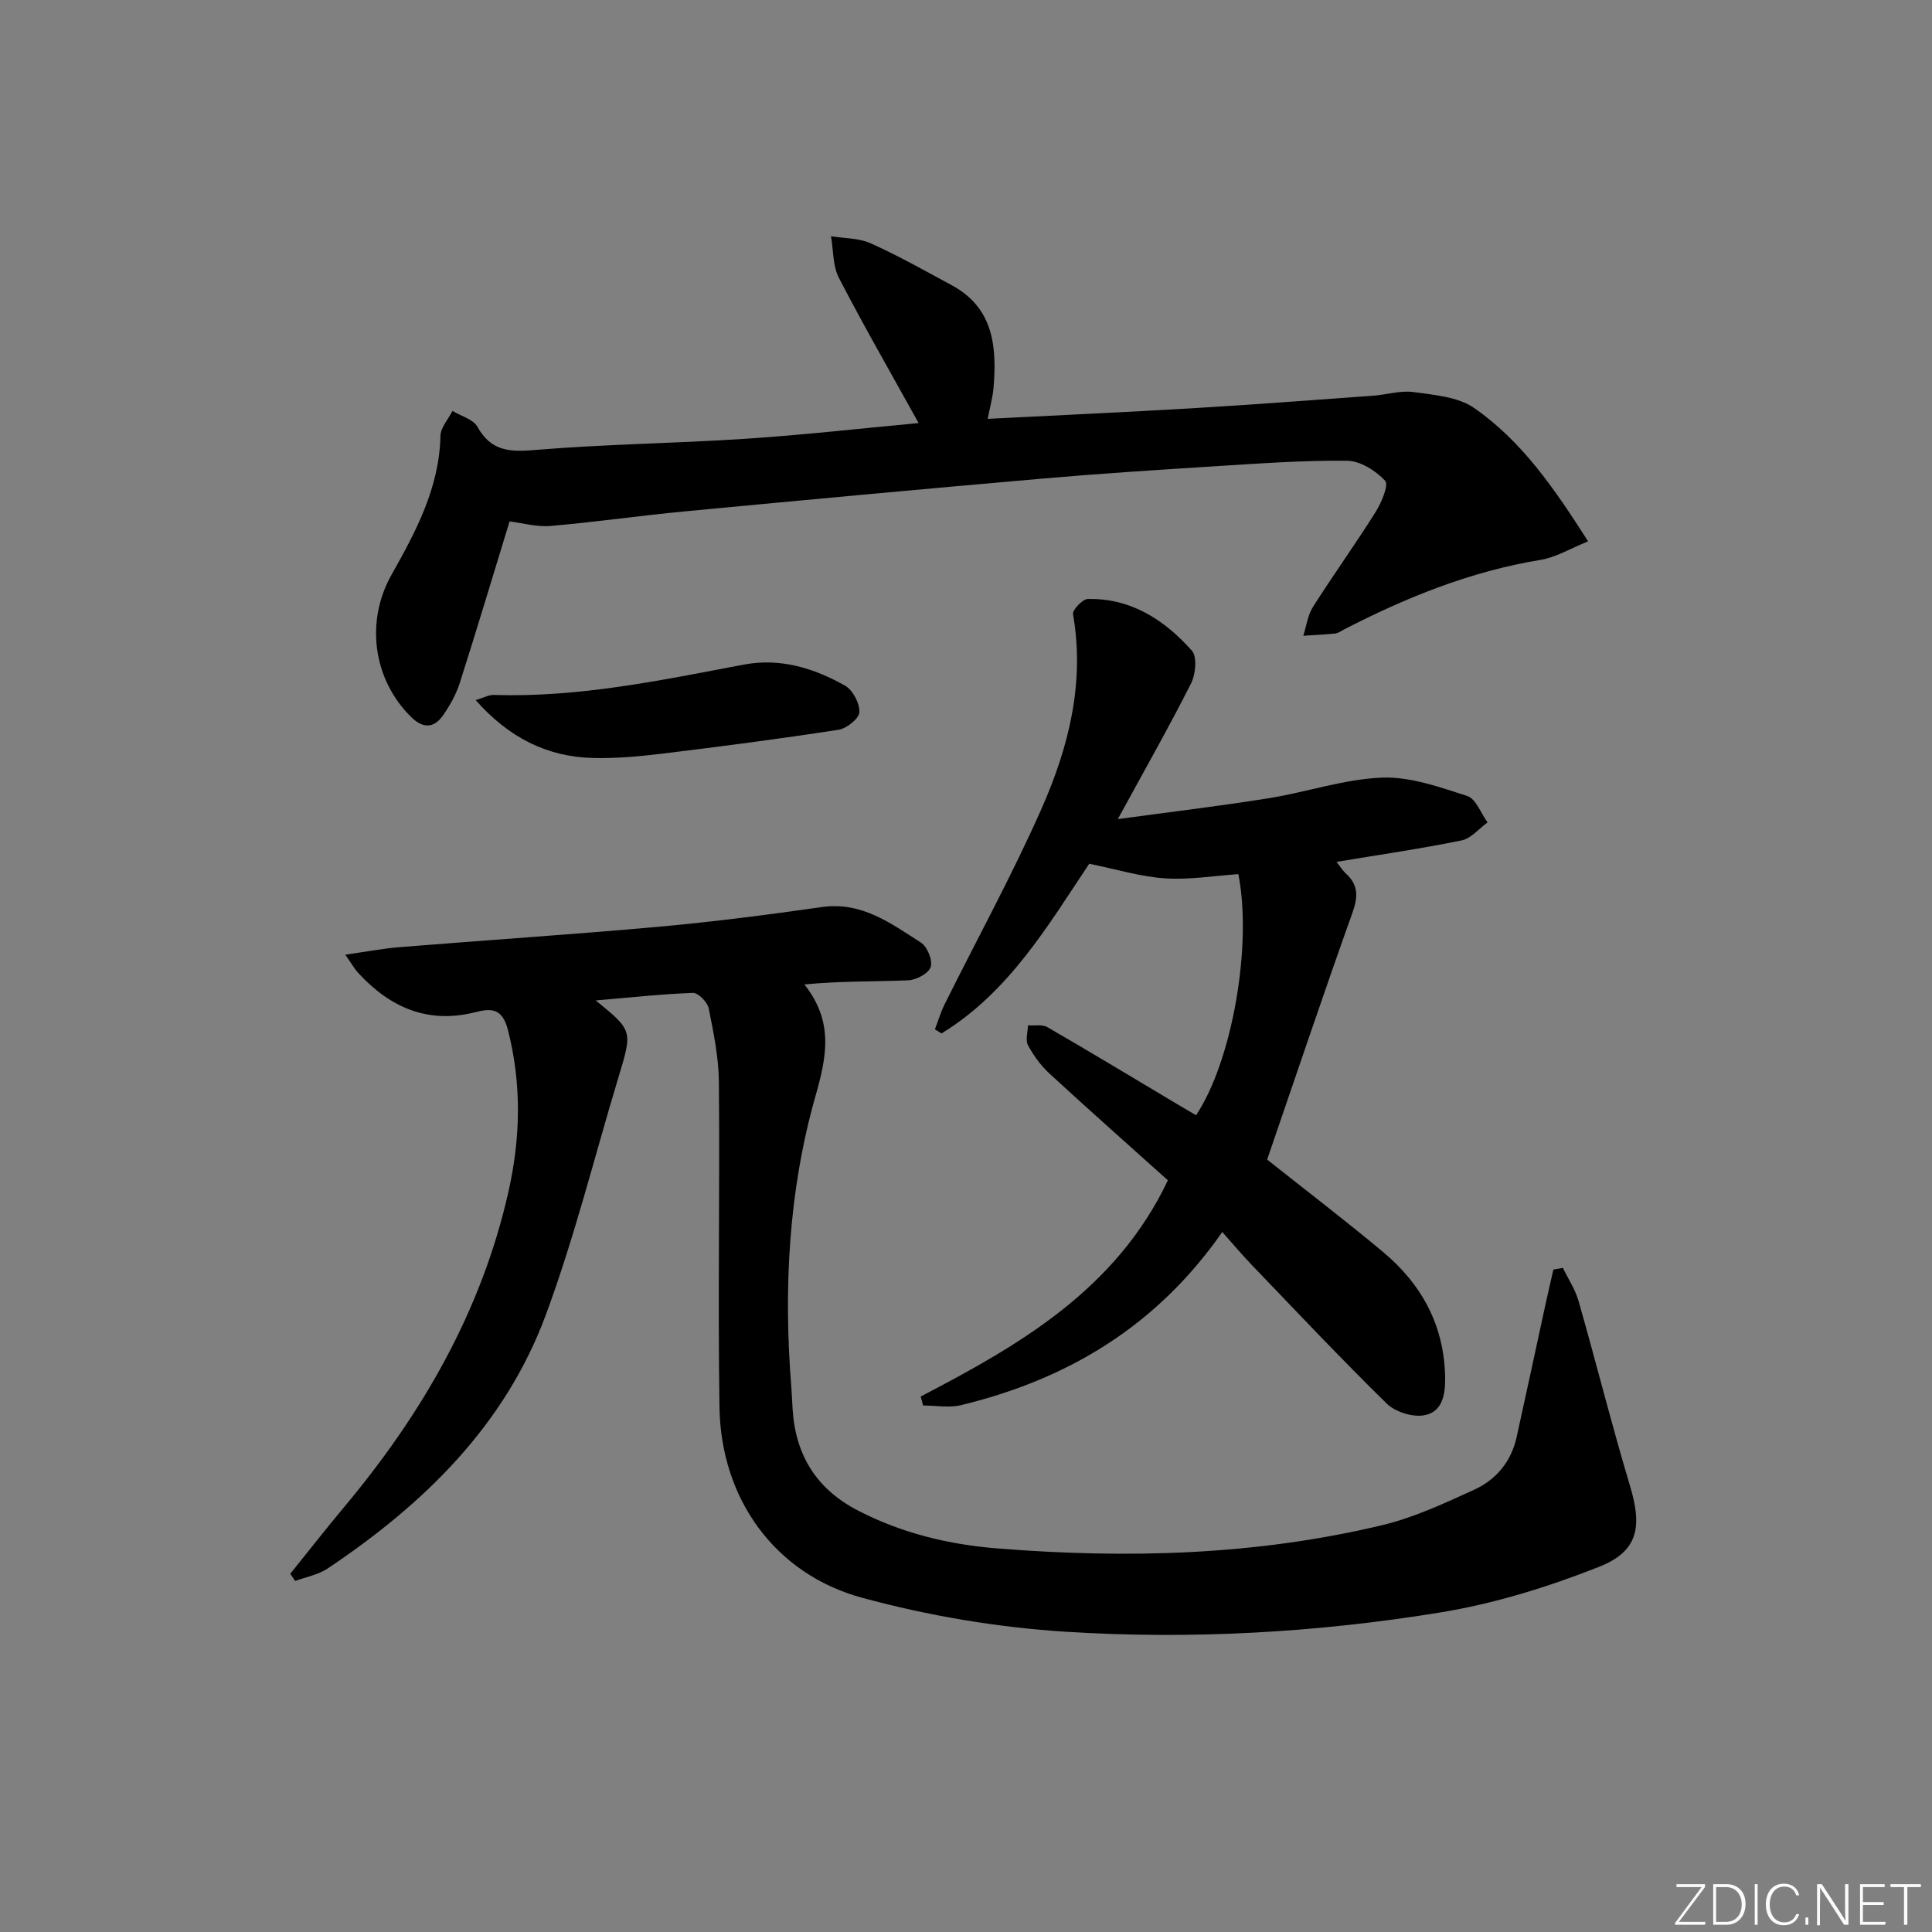 <svg enable-background="new 0 0 400 400" viewBox="0 0 400 400" xmlns="http://www.w3.org/2000/svg"><rect x="0" y="0" width="400" height="400" fill="#808080" stroke="none"/><g fill="#fafbfc"><path d="m346.9 398 5.4-7.3h-5.2v-.6h5.9v.6l-5.4 7.2h5.5l-.1.6h-6.2v-.5z"/><path d="m354.7 390.1h2.8c2.3 0 3.9 1.6 3.9 4.1s-1.6 4.3-3.9 4.3h-2.8zm.6 7.8h2c2.2 0 3.3-1.6 3.3-3.6 0-1.8-1-3.6-3.3-3.6h-2z"/><path d="m363.9 390.1v8.4h-.6v-8.4z"/><path d="m372.5 396.3c-.4 1.3-1.4 2.3-3.2 2.3-2.4 0-3.7-1.9-3.7-4.3 0-2.3 1.2-4.3 3.7-4.3 1.8 0 2.9 1 3.2 2.4h-.6c-.4-1.1-1.1-1.8-2.5-1.8-2.1 0-3 1.9-3 3.7s.9 3.7 3 3.7c1.4 0 2.1-.7 2.5-1.7z"/><path d="m373.8 398.5v-1.5h.6v1.5z"/><path d="m376.2 398.5v-8.4h1c1.3 2 4.4 6.7 4.9 7.6-.1-1.2-.1-2.4-.1-3.8v-3.8h.7v8.4h-.9c-1.2-1.9-4.4-6.8-5-7.7.1 1.1 0 2.3 0 3.9v3.9h-.6z"/><path d="m390 394.4h-4.3v3.5h4.7l-.1.6h-5.2v-8.4h5.1v.6h-4.5v3.1h4.3z"/><path d="m394.2 390.7h-2.8v-.6h6.3v.6h-2.8v7.8h-.7z"/></g><path d="m60.09 325.84c3.72-4.61 7.36-9.28 11.16-13.82 16.12-19.26 28.43-40.52 34.01-65.25 2.51-11.14 2.78-22.24-.09-33.5-1.17-4.6-3.49-4.53-6.78-3.7-9.81 2.47-17.61-.97-24.17-8.08-.85-.92-1.48-2.05-2.73-3.83 4.28-.61 7.8-1.29 11.35-1.57 17.88-1.45 35.79-2.62 53.66-4.23 11.24-1.02 22.45-2.46 33.63-4.06 8.27-1.19 14.31 3.38 20.55 7.36 1.31.84 2.45 3.66 2.01 5.04-.42 1.32-2.97 2.69-4.64 2.76-7.05.3-14.12.13-21.51.86 6.13 7.76 4.61 14.96 2.28 23.17-5.58 19.65-6.61 39.91-4.98 60.28.12 1.49.17 2.99.26 4.48.6 9.58 4.98 16.61 13.66 21.06 9.03 4.64 18.69 6.97 28.66 7.77 26.81 2.15 53.52 1.47 79.79-4.82 6.55-1.57 12.82-4.51 18.99-7.32 4.54-2.07 7.68-5.82 8.8-10.89 2-9.05 3.94-18.12 5.91-27.18.55-2.51 1.13-5.01 1.7-7.52.66-.12 1.31-.24 1.97-.35 1.11 2.31 2.58 4.51 3.27 6.94 3.63 12.74 6.85 25.6 10.65 38.28 2.52 8.42 1.69 13.48-6.49 16.7-10.55 4.16-21.63 7.6-32.8 9.42-25.66 4.19-51.68 5.63-77.62 3.99-14.14-.9-28.42-3.31-42.1-7.03-18.13-4.93-29.24-20.57-29.53-39.43-.34-22.44.08-44.89-.12-67.34-.05-5.1-1.1-10.23-2.11-15.26-.26-1.29-2.18-3.24-3.28-3.2-6.53.23-13.04.96-20.11 1.56 7.65 6.24 7.63 6.24 4.75 15.76-4.99 16.49-9.13 33.29-15.11 49.41-8.47 22.84-25.27 39.15-45.16 52.45-1.94 1.3-4.46 1.74-6.71 2.57-.35-.51-.68-1-1.02-1.48z" fill="#010000"/><path d="m190.61 289.14c20.57-10.71 40.46-22.18 51.19-44.77-8.08-7.26-16.39-14.61-24.55-22.13-1.78-1.64-3.28-3.72-4.42-5.85-.57-1.06-.03-2.71 0-4.1 1.35.1 2.96-.24 4.02.37 9.06 5.24 18.02 10.66 27.01 16.02 1.26.75 2.52 1.48 3.77 2.22 7.44-11.14 11.68-35.09 8.76-49.92-5.03.34-10.16 1.21-15.21.87-5.03-.33-9.98-1.87-15.67-3.02-8.4 12.56-16.53 26.55-30.58 35.13-.46-.28-.91-.56-1.37-.84.66-1.72 1.18-3.5 1.99-5.14 6.72-13.53 14.01-26.8 20.11-40.6 5.59-12.66 8.98-26.01 6.5-40.2-.16-.9 1.97-3.15 3.07-3.17 8.95-.18 15.89 4.35 21.54 10.71 1.12 1.26.78 4.88-.17 6.76-4.55 9.01-9.55 17.81-15.17 28.11 11.14-1.52 21.21-2.72 31.22-4.32 7.85-1.26 15.58-3.95 23.43-4.27 5.86-.24 11.95 1.95 17.7 3.8 1.8.58 2.82 3.58 4.2 5.47-1.78 1.29-3.41 3.33-5.38 3.73-8.44 1.72-16.98 2.96-25.88 4.44.66.84 1.2 1.74 1.95 2.43 2.58 2.37 2.52 4.79 1.35 8.07-6.08 17.02-11.84 34.16-17.67 51.14 7.93 6.3 16.11 12.54 24 19.13 8.02 6.71 12.67 15.23 12.85 25.97.06 3.67-.62 7.22-4.41 7.85-2.41.4-5.94-.72-7.7-2.45-9.51-9.32-18.64-19.02-27.87-28.63-2.07-2.15-3.98-4.44-6.16-6.88-13.62 19.54-32.03 30.5-54.04 35.84-2.5.61-5.27.08-7.91.08-.15-.62-.32-1.24-.5-1.85z" fill="#010000"/><path d="m190.19 87.59c-5.71-10.3-11.33-20.07-16.51-30.07-1.29-2.48-1.12-5.72-1.63-8.61 2.76.45 5.77.36 8.23 1.47 5.74 2.58 11.24 5.69 16.78 8.68 8.61 4.65 9.34 12.64 8.65 21.11-.17 2.11-.77 4.19-1.22 6.55 14.3-.73 28.39-1.37 42.47-2.2 12.44-.74 24.87-1.69 37.3-2.59 2.81-.2 5.67-1.13 8.38-.76 4.29.6 9.2.97 12.55 3.29 9.84 6.82 16.58 16.6 23.61 27.62-3.64 1.46-6.64 3.31-9.86 3.84-14.46 2.37-27.78 7.76-40.69 14.41-.59.31-1.18.76-1.81.83-2.19.23-4.4.32-6.61.47.65-2.01.91-4.26 2.01-5.98 4.19-6.61 8.77-12.97 12.93-19.59 1.23-1.96 2.81-5.67 2.01-6.52-1.94-2.09-5.16-4.12-7.89-4.15-9.13-.1-18.28.58-27.41 1.15-11.94.75-23.89 1.52-35.81 2.56-24.66 2.15-49.3 4.44-73.94 6.78-9.26.88-18.48 2.22-27.74 3.01-2.88.25-5.86-.62-8.49-.94-3.47 11.33-6.79 22.42-10.31 33.46-.74 2.33-2 4.56-3.39 6.59-1.87 2.74-4.14 2.94-6.65.48-7.95-7.8-9.52-19.83-4.11-29.44 5.05-8.97 9.92-18.03 10.15-28.79.04-1.74 1.62-3.45 2.49-5.17 1.77 1.07 4.29 1.72 5.17 3.29 2.73 4.87 6.36 5.26 11.57 4.82 14.58-1.23 29.24-1.38 43.84-2.34 11.93-.78 23.81-2.13 35.93-3.26z" fill="#010000"/><path d="m98.48 144.95c1.71-.51 2.75-1.11 3.76-1.07 17.58.56 34.64-3.04 51.75-6.28 7.53-1.43 14.52.72 20.96 4.35 1.61.91 3.05 3.66 2.97 5.5-.05 1.32-2.63 3.38-4.31 3.64-12.12 1.87-24.29 3.46-36.46 4.94-4.77.58-9.61 1.02-14.4.9-9.57-.24-17.44-4.26-24.27-11.98z" fill="#010000"/></svg>